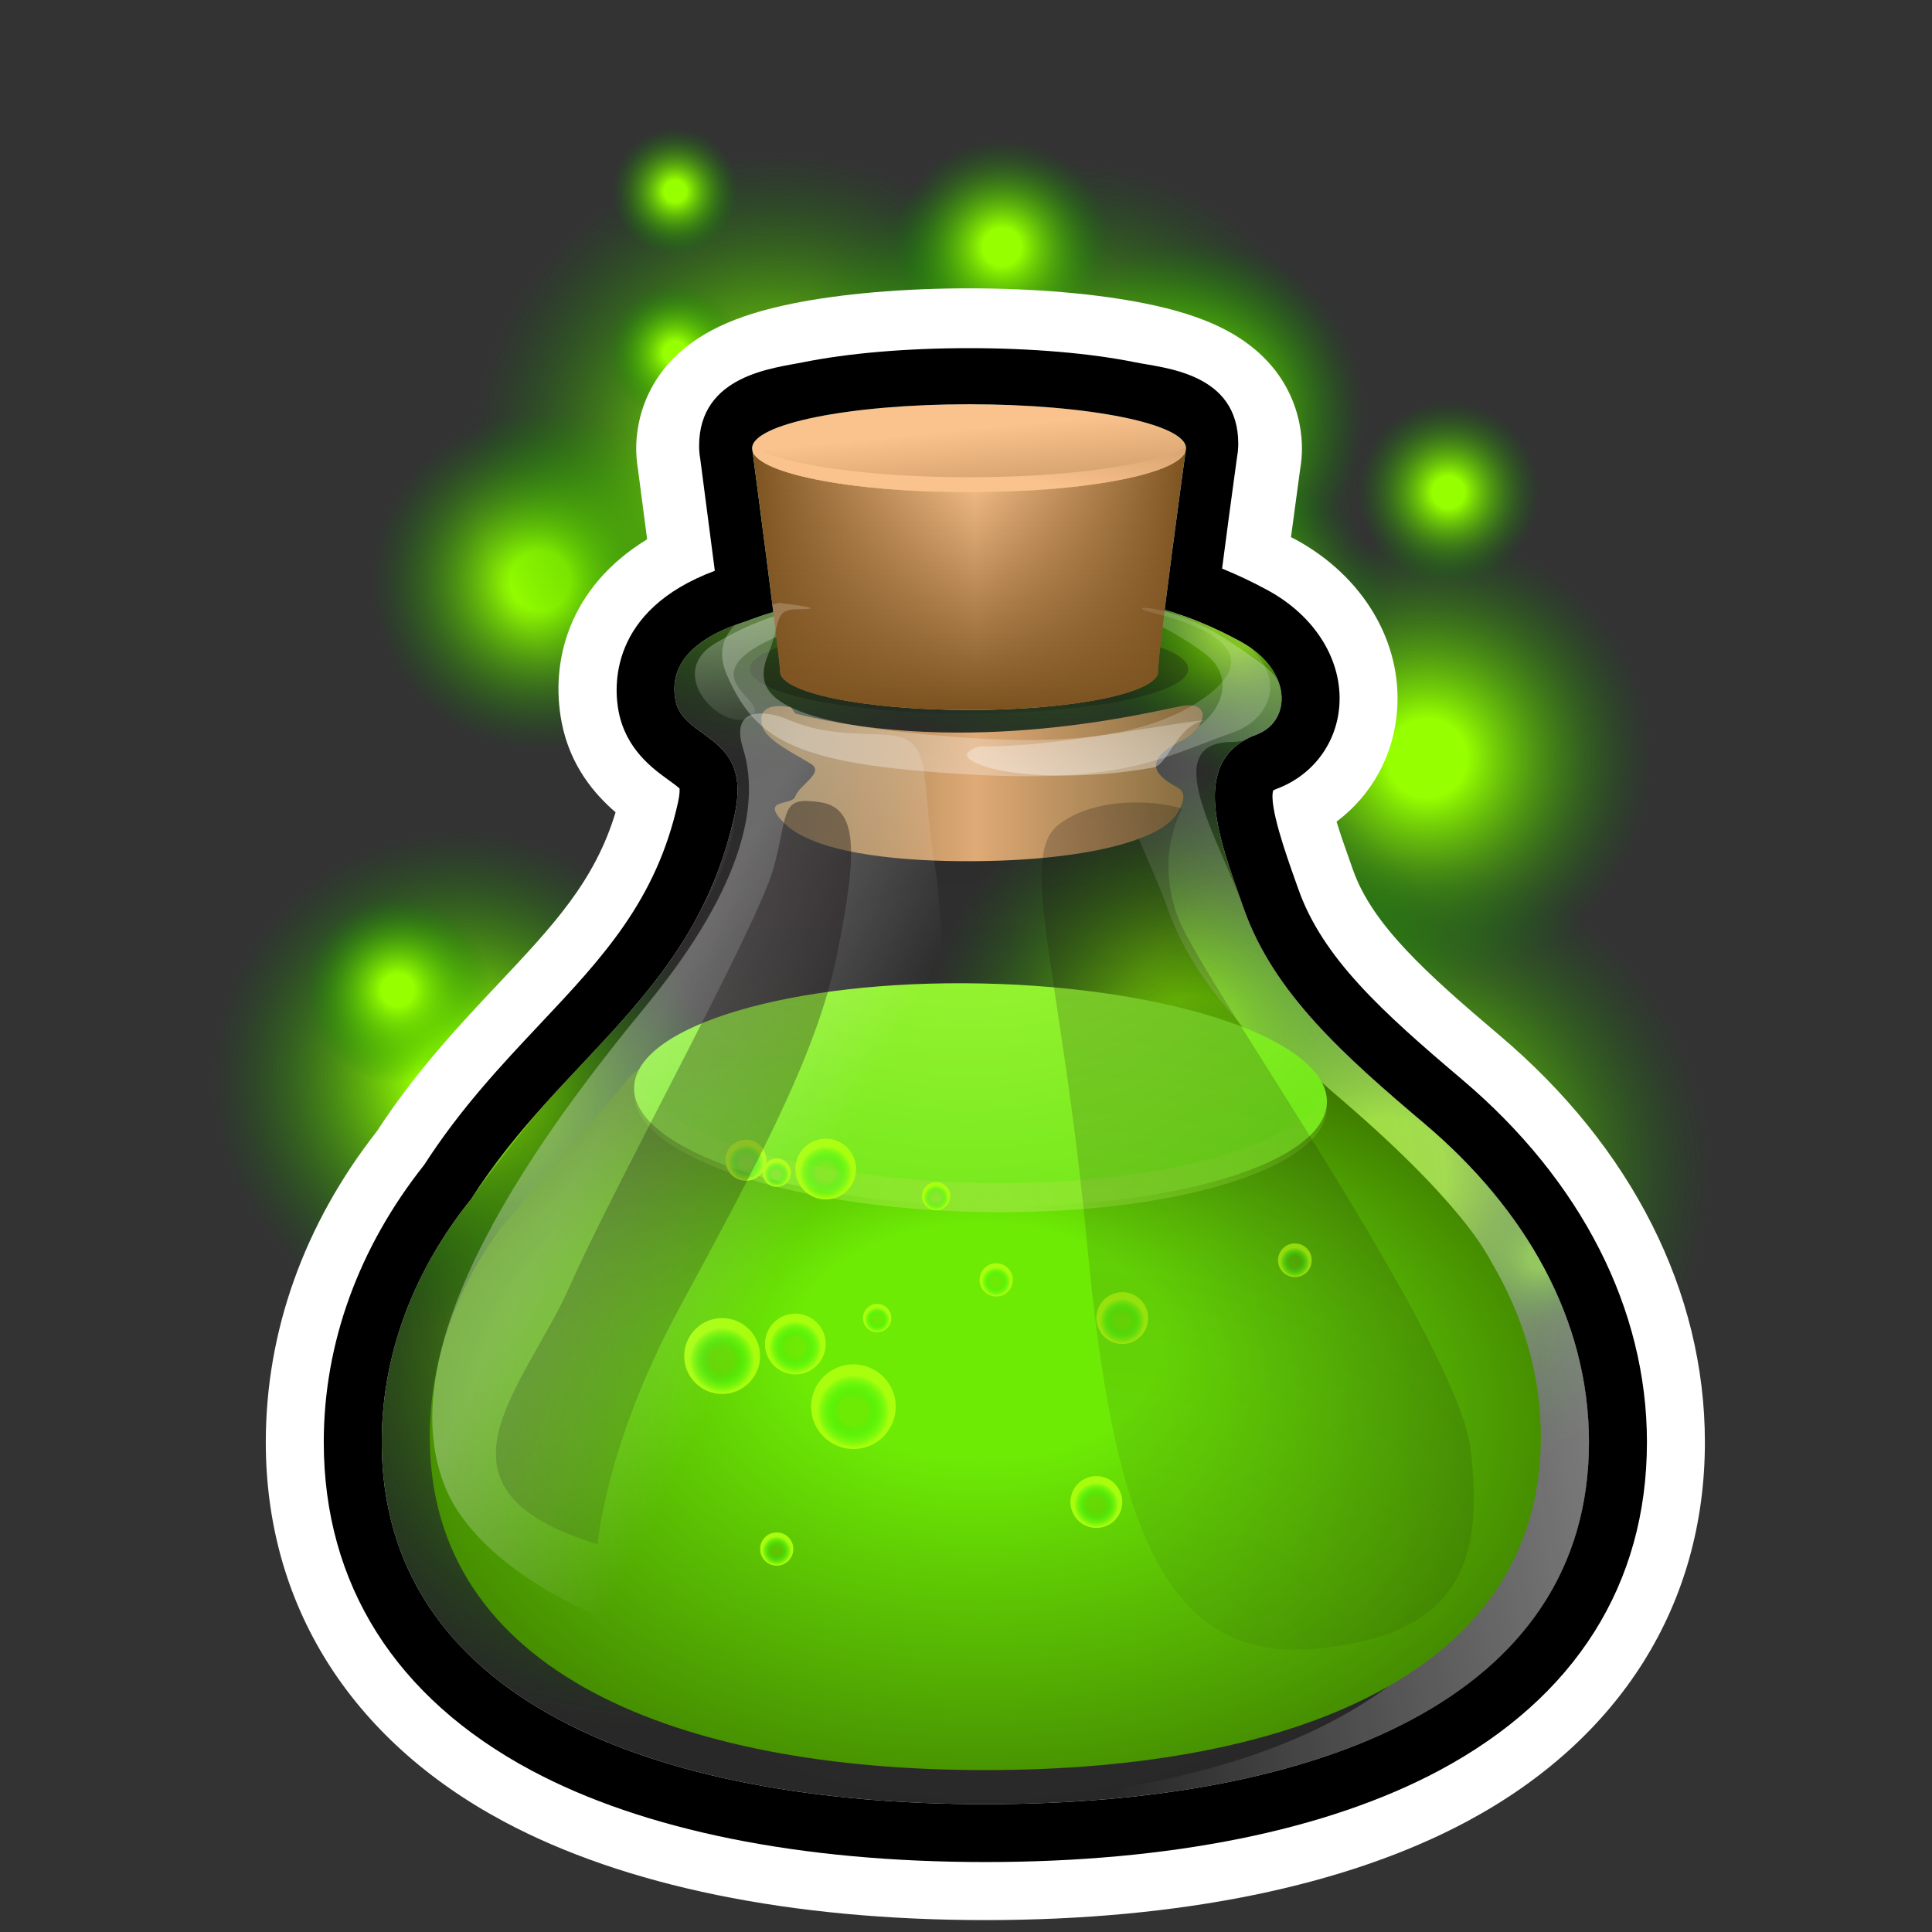 <?xml version="1.0" encoding="utf-8"?>
<!-- Generator: Adobe Illustrator 15.0.0, SVG Export Plug-In . SVG Version: 6.00 Build 0)  -->
<!DOCTYPE svg PUBLIC "-//W3C//DTD SVG 1.1//EN" "http://www.w3.org/Graphics/SVG/1.1/DTD/svg11.dtd">
<svg version="1.1" xmlns="http://www.w3.org/2000/svg" xmlns:xlink="http://www.w3.org/1999/xlink" x="0px" y="0px" width="200px"
	 height="200px" viewBox="0 0 200 200" enable-background="new 0 0 200 200" xml:space="preserve">
<rect x="0" y="0" width="200" height="200" fill="#333333" stroke="none"/>
<g id="icon">
	<g id="Layer_2">
	</g>
	<g>
		<g>
			
				<radialGradient id="SVGID_1_" cx="166.211" cy="732.188" r="37.51" gradientTransform="matrix(1 0 0 1 -100 -591)" gradientUnits="userSpaceOnUse">
				<stop  offset="0.176" style="stop-color:#96FF00"/>
				<stop  offset="1" style="stop-color:#007C00;stop-opacity:0"/>
			</radialGradient>
			<circle fill="url(#SVGID_1_)" cx="66.211" cy="141.187" r="37.51"/>
			
				<radialGradient id="SVGID_2_" cx="147.7" cy="702.683" r="25.71" gradientTransform="matrix(1 0 0 1 -100 -591)" gradientUnits="userSpaceOnUse">
				<stop  offset="0.176" style="stop-color:#96FF00"/>
				<stop  offset="1" style="stop-color:#007C00;stop-opacity:0"/>
			</radialGradient>
			<circle fill="url(#SVGID_2_)" cx="47.7" cy="111.683" r="25.71"/>
			
				<radialGradient id="SVGID_3_" cx="223.926" cy="732.895" r="32.245" gradientTransform="matrix(1 0 0 1 -100 -591)" gradientUnits="userSpaceOnUse">
				<stop  offset="0.176" style="stop-color:#96FF00"/>
				<stop  offset="1" style="stop-color:#007C00;stop-opacity:0"/>
			</radialGradient>
			<circle fill="url(#SVGID_3_)" cx="123.926" cy="141.896" r="32.245"/>
			
				<radialGradient id="SVGID_4_" cx="247.745" cy="669.5" r="23.263" gradientTransform="matrix(1 0 0 1 -100 -591)" gradientUnits="userSpaceOnUse">
				<stop  offset="0.176" style="stop-color:#96FF00"/>
				<stop  offset="1" style="stop-color:#007C00;stop-opacity:0"/>
			</radialGradient>
			<circle fill="url(#SVGID_4_)" cx="147.745" cy="78.5" r="23.263"/>
			
				<radialGradient id="SVGID_5_" cx="223.925" cy="699.019" r="28.362" gradientTransform="matrix(1 0 0 1 -100 -591)" gradientUnits="userSpaceOnUse">
				<stop  offset="0.176" style="stop-color:#96FF00"/>
				<stop  offset="1" style="stop-color:#007C00;stop-opacity:0"/>
			</radialGradient>
			<circle fill="url(#SVGID_5_)" cx="123.925" cy="108.019" r="28.362"/>
			
				<radialGradient id="SVGID_6_" cx="223.926" cy="633.654" r="17.496" gradientTransform="matrix(1 0 0 1 -100 -591)" gradientUnits="userSpaceOnUse">
				<stop  offset="0.176" style="stop-color:#96FF00"/>
				<stop  offset="1" style="stop-color:#007C00;stop-opacity:0"/>
			</radialGradient>
			<circle fill="url(#SVGID_6_)" cx="123.925" cy="42.654" r="17.496"/>
			
				<radialGradient id="SVGID_7_" cx="155.915" cy="651.15" r="17.496" gradientTransform="matrix(1 0 0 1 -100 -591)" gradientUnits="userSpaceOnUse">
				<stop  offset="0.176" style="stop-color:#96FF00"/>
				<stop  offset="1" style="stop-color:#007C00;stop-opacity:0"/>
			</radialGradient>
			<circle fill="url(#SVGID_7_)" cx="55.915" cy="60.15" r="17.496"/>
			
				<radialGradient id="SVGID_8_" cx="180.406" cy="638.215" r="31.46" gradientTransform="matrix(1 0 0 1 -100 -591)" gradientUnits="userSpaceOnUse">
				<stop  offset="0.176" style="stop-color:#96FF00"/>
				<stop  offset="1" style="stop-color:#007C00;stop-opacity:0"/>
			</radialGradient>
			<circle fill="url(#SVGID_8_)" cx="80.406" cy="47.215" r="31.46"/>
			
				<radialGradient id="SVGID_9_" cx="209.525" cy="639.1" r="31.459" gradientTransform="matrix(1 0 0 1 -100 -591)" gradientUnits="userSpaceOnUse">
				<stop  offset="0.176" style="stop-color:#96FF00"/>
				<stop  offset="1" style="stop-color:#007C00;stop-opacity:0"/>
			</radialGradient>
			<circle fill="url(#SVGID_9_)" cx="109.525" cy="48.099" r="31.459"/>
			
				<radialGradient id="SVGID_10_" cx="228.184" cy="655.35" r="15.73" gradientTransform="matrix(1 0 0 1 -100 -591)" gradientUnits="userSpaceOnUse">
				<stop  offset="0.176" style="stop-color:#96FF00"/>
				<stop  offset="1" style="stop-color:#007C00;stop-opacity:0"/>
			</radialGradient>
			<circle fill="url(#SVGID_10_)" cx="128.184" cy="64.349" r="15.73"/>
			
				<radialGradient id="SVGID_11_" cx="203.723" cy="616.582" r="11.195" gradientTransform="matrix(1 0 0 1 -100 -591)" gradientUnits="userSpaceOnUse">
				<stop  offset="0.176" style="stop-color:#96FF00"/>
				<stop  offset="1" style="stop-color:#007C00;stop-opacity:0"/>
			</radialGradient>
			<circle fill="url(#SVGID_11_)" cx="103.723" cy="25.582" r="11.195"/>
			
				<radialGradient id="SVGID_12_" cx="249.94" cy="641.967" r="9.484" gradientTransform="matrix(1 0 0 1 -100 -591)" gradientUnits="userSpaceOnUse">
				<stop  offset="0.176" style="stop-color:#96FF00"/>
				<stop  offset="1" style="stop-color:#007C00;stop-opacity:0"/>
			</radialGradient>
			<circle fill="url(#SVGID_12_)" cx="149.939" cy="50.967" r="9.484"/>
			
				<radialGradient id="SVGID_13_" cx="169.894" cy="610.815" r="6.581" gradientTransform="matrix(1 0 0 1 -100 -591)" gradientUnits="userSpaceOnUse">
				<stop  offset="0.176" style="stop-color:#96FF00"/>
				<stop  offset="1" style="stop-color:#007C00;stop-opacity:0"/>
			</radialGradient>
			<circle fill="url(#SVGID_13_)" cx="69.893" cy="19.816" r="6.581"/>
			
				<radialGradient id="SVGID_14_" cx="259.423" cy="721.262" r="6.582" gradientTransform="matrix(1 0 0 1 -100 -591)" gradientUnits="userSpaceOnUse">
				<stop  offset="0.176" style="stop-color:#96FF00"/>
				<stop  offset="1" style="stop-color:#007C00;stop-opacity:0"/>
			</radialGradient>
			<circle fill="url(#SVGID_14_)" cx="159.423" cy="130.262" r="6.582"/>
			
				<radialGradient id="SVGID_15_" cx="141.168" cy="693.497" r="9.575" gradientTransform="matrix(1 0 0 1 -100 -591)" gradientUnits="userSpaceOnUse">
				<stop  offset="0.176" style="stop-color:#96FF00"/>
				<stop  offset="1" style="stop-color:#007C00;stop-opacity:0"/>
			</radialGradient>
			<circle fill="url(#SVGID_15_)" cx="41.168" cy="102.497" r="9.575"/>
			
				<radialGradient id="SVGID_16_" cx="165.988" cy="721.982" r="12.627" gradientTransform="matrix(1 0 0 1 -100 -591)" gradientUnits="userSpaceOnUse">
				<stop  offset="0.176" style="stop-color:#96FF00"/>
				<stop  offset="1" style="stop-color:#007C00;stop-opacity:0"/>
			</radialGradient>
			<circle fill="url(#SVGID_16_)" cx="65.988" cy="130.982" r="12.627"/>
			
				<radialGradient id="SVGID_17_" cx="169.893" cy="627.529" r="6.957" gradientTransform="matrix(1 0 0 1 -100 -591)" gradientUnits="userSpaceOnUse">
				<stop  offset="0.176" style="stop-color:#96FF00"/>
				<stop  offset="1" style="stop-color:#007C00;stop-opacity:0"/>
			</radialGradient>
			<circle fill="url(#SVGID_17_)" cx="69.892" cy="36.529" r="6.957"/>
			
				<radialGradient id="SVGID_18_" cx="243.914" cy="712.462" r="33.167" gradientTransform="matrix(1 0 0 1 -100 -591)" gradientUnits="userSpaceOnUse">
				<stop  offset="0.176" style="stop-color:#96FF00"/>
				<stop  offset="1" style="stop-color:#007C00;stop-opacity:0"/>
			</radialGradient>
			<circle fill="url(#SVGID_18_)" cx="143.914" cy="121.462" r="33.167"/>
			
				<radialGradient id="SVGID_19_" cx="241.422" cy="732.894" r="7.838" gradientTransform="matrix(1 0 0 1 -100 -591)" gradientUnits="userSpaceOnUse">
				<stop  offset="0.176" style="stop-color:#96FF00"/>
				<stop  offset="1" style="stop-color:#007C00;stop-opacity:0"/>
			</radialGradient>
			<circle fill="url(#SVGID_19_)" cx="141.422" cy="141.895" r="7.838"/>
			
				<radialGradient id="SVGID_20_" cx="204.613" cy="749.221" r="11.516" gradientTransform="matrix(1 0 0 1 -100 -591)" gradientUnits="userSpaceOnUse">
				<stop  offset="0.176" style="stop-color:#96FF00"/>
				<stop  offset="1" style="stop-color:#007C00;stop-opacity:0"/>
			</radialGradient>
			<circle fill="url(#SVGID_20_)" cx="104.613" cy="158.22" r="11.516"/>
		</g>
		<g opacity="0.44">
			<g>
				
					<radialGradient id="SVGID_21_" cx="202.003" cy="714.824" r="62.714" gradientTransform="matrix(1 0 0 1 -100 -591)" gradientUnits="userSpaceOnUse">
					<stop  offset="0" style="stop-color:#130C0E;stop-opacity:0"/>
					<stop  offset="0.939" style="stop-color:#130C0E;stop-opacity:0.611"/>
					<stop  offset="1" style="stop-color:#130C0E;stop-opacity:0.651"/>
				</radialGradient>
				<path fill="url(#SVGID_21_)" d="M147.506,116.359c-8.357-7.075-12.979-13.104-16.072-21.863
					c-2.494-7.081-7.916-15.771-1.367-18.452c4.604-1.885,3.233-7.976-3.592-10.73c-7.227-2.916-11.137-4.431-26.375-4.431
					c-12.319,0-18.541,1.716-22.878,3.44c-4.766,1.034-7.635,2.559-7.985,6.229c-0.876,9.168,10.57,6.994,5.521,19.429
					c-3.956,9.738-12.944,16.166-25.964,34.11c-5.878,7.325-9.277,15.952-9.277,25.197c0,26.542,27.975,37.478,62.484,37.478
					c34.508,0,62.487-10.936,62.487-37.478C164.486,136.544,157.877,125.146,147.506,116.359z"/>
			</g>
		</g>
		<path fill="#FFFFFF" d="M127.039,79.644c1.258-1.061,2.296-2.284,3.083-3.628c-0.02,0.009-0.035,0.02-0.056,0.028
			C128.192,76.811,127.302,78.071,127.039,79.644z"/>
		<g>
			<g opacity="0.44">
				
					<linearGradient id="SVGID_22_" gradientUnits="userSpaceOnUse" x1="267.03" y1="703.906" x2="204.676" y2="714.736" gradientTransform="matrix(1 0 0 1 -100 -591)">
					<stop  offset="0" style="stop-color:#FFFFFF"/>
					<stop  offset="0.09" style="stop-color:#FFFFFF;stop-opacity:0.91"/>
					<stop  offset="1" style="stop-color:#FFFFFF;stop-opacity:0"/>
				</linearGradient>
				<path fill="url(#SVGID_22_)" d="M147.506,116.359c-8.357-7.075-15.663-13.547-18.757-22.309
					c-2.494-7.081-8.909-17.14-1.294-17.243c4.975-0.067,7.959-4.724,2.924-8.256c-7.23-5.074-9.463-7.154-34.767-7.154
					c-1.696,0-3.292,0.022-4.81,0.067c23.32,0.702,26.722,1.118,33.65,5.983c5.032,3.532,0.103,9.292-4.875,9.359
					c-7.615,0.104-1.2,10.162,1.299,17.243c3.092,8.763,10.39,15.231,18.749,22.31c10.376,8.785,16.982,20.184,16.982,32.929
					c0,25.524-25.873,36.612-58.547,37.424c1.304,0.032,2.614,0.054,3.938,0.054c34.508,0,62.486-10.936,62.486-37.478
					C164.486,136.544,157.877,125.146,147.506,116.359z"/>
			</g>
		</g>
		
			<radialGradient id="SVGID_23_" cx="201.541" cy="1068.24" r="68.004" fx="201.54" fy="1044.551" gradientTransform="matrix(1 0 0 0.646 -100.04 -540.175)" gradientUnits="userSpaceOnUse">
			<stop  offset="0.276" style="stop-color:#6DEB05"/>
			<stop  offset="1" style="stop-color:#3D7900"/>
		</radialGradient>
		<path fill="url(#SVGID_23_)" d="M159.512,148.749c0-6.444-1.834-12.517-5.076-18.019c-0.457-0.775-2.877-6.172-16.67-17.851
			c-7.311-6.675-6.096-2.416-36.748-2.416c-33.333,0-33.609-1.024-35.743,0.905c0,0-0.827,0.99-0.808,1.009
			c-0.472,0.586-12.361,14.362-12.796,14.965c-4.572,6.345-7.18,13.638-7.18,21.404c0,24.429,25.748,34.494,57.509,34.494
			C133.76,183.243,159.512,173.178,159.512,148.749z"/>
		
			<radialGradient id="SVGID_24_" cx="200.111" cy="663.309" r="82.927" gradientTransform="matrix(1 0 0 1 -100 -591)" gradientUnits="userSpaceOnUse">
			<stop  offset="0" style="stop-color:#B9FF4B"/>
			<stop  offset="1" style="stop-color:#51DC00"/>
		</radialGradient>
		<path fill="url(#SVGID_24_)" d="M137.361,114.07c-0.084,6.365-16.211,11.197-36.016,10.791
			c-19.81-0.407-35.796-5.896-35.705-12.262c0.084-6.365,16.21-11.199,36.015-10.791
			C121.462,102.216,137.445,107.704,137.361,114.07z"/>
		
			<radialGradient id="SVGID_25_" cx="202.124" cy="716.266" r="44.431" gradientTransform="matrix(1 0 0 1 -100 -591)" gradientUnits="userSpaceOnUse">
			<stop  offset="0" style="stop-color:#90E630"/>
			<stop  offset="1" style="stop-color:#90E630;stop-opacity:0"/>
		</radialGradient>
		<path fill="url(#SVGID_25_)" d="M101.346,122.445c-18.16-0.373-33.094-5.02-35.392-10.693c-0.196,0.475-0.308,0.958-0.312,1.452
			c-0.091,6.364,15.896,11.856,35.704,12.262c19.805,0.406,35.932-4.426,36.016-10.791c0.009-0.528-0.107-1.051-0.313-1.569
			C134.738,118.738,119.611,122.82,101.346,122.445z"/>
		
			<linearGradient id="SVGID_26_" gradientUnits="userSpaceOnUse" x1="180.195" y1="648.168" x2="184.769" y2="667.608" gradientTransform="matrix(1 0 0 1 -100 -591)">
			<stop  offset="0" style="stop-color:#FFFFFF"/>
			<stop  offset="0.09" style="stop-color:#FFFFFF;stop-opacity:0.91"/>
			<stop  offset="1" style="stop-color:#FFFFFF;stop-opacity:0"/>
		</linearGradient>
		<path opacity="0.42" fill="url(#SVGID_26_)" enable-background="new    " d="M92.383,63.149c0,0,1.578-1.819-2.012-1.308
			c-3.951,0.563-9.45,0.705-16.285,4.729c-5.389,3.173,0.704,9.256,3.551,7.724c2.844-1.532-6.797-4.032,2.377-8.202
			C87.231,62.812,92.383,66.431,92.383,63.149z"/>
		
			<radialGradient id="SVGID_27_" cx="87.507" cy="441.661" r="17.473" gradientTransform="matrix(0.955 0 0 0.671 16.715 -227.32)" gradientUnits="userSpaceOnUse">
			<stop  offset="0" style="stop-color:#130C0E;stop-opacity:0"/>
			<stop  offset="0.939" style="stop-color:#130C0E;stop-opacity:0.611"/>
			<stop  offset="1" style="stop-color:#130C0E;stop-opacity:0.651"/>
		</radialGradient>
		<ellipse opacity="0.44" fill="url(#SVGID_27_)" enable-background="new    " cx="100.319" cy="69.256" rx="22.683" ry="4.601"/>
		
			<linearGradient id="SVGID_28_" gradientUnits="userSpaceOnUse" x1="63.999" y1="427.627" x2="111.014" y2="427.627" gradientTransform="matrix(0.955 0 0 0.671 16.715 -227.32)">
			<stop  offset="0" style="stop-color:#7C5320"/>
			<stop  offset="0.515" style="stop-color:#FAC28D"/>
			<stop  offset="1" style="stop-color:#7C5320"/>
		</linearGradient>
		<path fill="url(#SVGID_28_)" d="M119.885,69.528c0,2.191-8.759,3.969-19.566,3.969c-10.807,0-19.565-1.777-19.565-3.969
			c0-1.266-2.893-23.124-2.893-23.124c3.329-0.531,40.353,0,44.917,0C122.777,46.405,119.885,67.337,119.885,69.528z"/>
		
			<linearGradient id="SVGID_29_" gradientUnits="userSpaceOnUse" x1="200.318" y1="664.217" x2="200.318" y2="639.532" gradientTransform="matrix(1 0 0 1 -100 -591)">
			<stop  offset="0" style="stop-color:#7C5320"/>
			<stop  offset="1" style="stop-color:#7C5320;stop-opacity:0"/>
		</linearGradient>
		<path fill="url(#SVGID_29_)" d="M119.885,69.528c0,2.191-8.759,3.969-19.566,3.969c-10.807,0-19.565-1.777-19.565-3.969
			c0-1.266-2.893-23.124-2.893-23.124c3.329-0.531,40.353,0,44.917,0C122.777,46.405,119.885,67.337,119.885,69.528z"/>
		
			<linearGradient id="SVGID_30_" gradientUnits="userSpaceOnUse" x1="200.124" y1="635.436" x2="202.19" y2="656.302" gradientTransform="matrix(1 0 0 1 -100 -591)">
			<stop  offset="0" style="stop-color:#FAC28D"/>
			<stop  offset="1" style="stop-color:#7C5320"/>
		</linearGradient>
		<ellipse fill="url(#SVGID_30_)" cx="100.319" cy="46.405" rx="22.458" ry="4.555"/>
		
			<linearGradient id="SVGID_31_" gradientUnits="userSpaceOnUse" x1="200.124" y1="635.436" x2="202.19" y2="656.302" gradientTransform="matrix(1 0 0 1 -100 -591)">
			<stop  offset="0" style="stop-color:#FAC28D"/>
			<stop  offset="1" style="stop-color:#7C5320"/>
		</linearGradient>
		<ellipse fill="url(#SVGID_31_)" cx="100.319" cy="46.405" rx="22.458" ry="4.555"/>
		
			<linearGradient id="SVGID_32_" gradientUnits="userSpaceOnUse" x1="199.897" y1="639.266" x2="205.645" y2="614.357" gradientTransform="matrix(1 0 0 1 -100 -591)">
			<stop  offset="0" style="stop-color:#FAC28D"/>
			<stop  offset="1" style="stop-color:#7C5320"/>
		</linearGradient>
		<path fill="url(#SVGID_32_)" d="M100.318,49.403c-10.459,0-19.326-1.31-22.441-3.124c-0.006,0.042-0.017,0.083-0.017,0.125
			c0,2.516,10.056,4.555,22.458,4.555c12.405,0,22.459-2.04,22.459-4.555c0-0.042-0.012-0.083-0.019-0.125
			C119.646,48.094,110.779,49.403,100.318,49.403z"/>
		<g>
			<g>
				
					<radialGradient id="SVGID_33_" cx="188.347" cy="737.099" r="3.761" gradientTransform="matrix(1 0 0 1 -100 -591)" gradientUnits="userSpaceOnUse">
					<stop  offset="0.368" style="stop-color:#13FF0E;stop-opacity:0"/>
					<stop  offset="0.46" style="stop-color:#22FF0E;stop-opacity:0.138"/>
					<stop  offset="0.636" style="stop-color:#4AFF0E;stop-opacity:0.403"/>
					<stop  offset="0.878" style="stop-color:#89FF0E;stop-opacity:0.766"/>
					<stop  offset="1" style="stop-color:#ACFF0E;stop-opacity:0.95"/>
				</radialGradient>
				<circle fill="url(#SVGID_33_)" cx="88.347" cy="145.62" r="4.382"/>
			</g>
			<g>
				
					<radialGradient id="SVGID_34_" cx="213.493" cy="746.781" r="2.302" gradientTransform="matrix(1 0 0 1 -100 -591)" gradientUnits="userSpaceOnUse">
					<stop  offset="0.368" style="stop-color:#13FF0E;stop-opacity:0"/>
					<stop  offset="0.46" style="stop-color:#22FF0E;stop-opacity:0.138"/>
					<stop  offset="0.636" style="stop-color:#4AFF0E;stop-opacity:0.403"/>
					<stop  offset="0.878" style="stop-color:#89FF0E;stop-opacity:0.766"/>
					<stop  offset="1" style="stop-color:#ACFF0E;stop-opacity:0.95"/>
				</radialGradient>
				<circle fill="url(#SVGID_34_)" cx="113.493" cy="155.488" r="2.683"/>
			</g>
			<g>
				
					<radialGradient id="SVGID_35_" cx="216.176" cy="727.742" r="2.303" gradientTransform="matrix(1 0 0 1 -100 -591)" gradientUnits="userSpaceOnUse">
					<stop  offset="0.368" style="stop-color:#13FF0E;stop-opacity:0"/>
					<stop  offset="0.46" style="stop-color:#22FF0E;stop-opacity:0.138"/>
					<stop  offset="0.636" style="stop-color:#4AFF0E;stop-opacity:0.403"/>
					<stop  offset="0.878" style="stop-color:#89FF0E;stop-opacity:0.766"/>
					<stop  offset="1" style="stop-color:#ACFF0E;stop-opacity:0.95"/>
				</radialGradient>
				<circle fill="url(#SVGID_35_)" cx="116.176" cy="136.449" r="2.683"/>
			</g>
			<g>
				
					<radialGradient id="SVGID_36_" cx="203.124" cy="723.68" r="1.476" gradientTransform="matrix(1 0 0 1 -100 -591)" gradientUnits="userSpaceOnUse">
					<stop  offset="0.368" style="stop-color:#13FF0E;stop-opacity:0"/>
					<stop  offset="0.46" style="stop-color:#22FF0E;stop-opacity:0.138"/>
					<stop  offset="0.636" style="stop-color:#4AFF0E;stop-opacity:0.403"/>
					<stop  offset="0.878" style="stop-color:#89FF0E;stop-opacity:0.766"/>
					<stop  offset="1" style="stop-color:#ACFF0E;stop-opacity:0.95"/>
				</radialGradient>
				<circle fill="url(#SVGID_36_)" cx="103.124" cy="132.491" r="1.72"/>
			</g>
			<g>
				
					<radialGradient id="SVGID_37_" cx="180.406" cy="751.544" r="1.476" gradientTransform="matrix(1 0 0 1 -100 -591)" gradientUnits="userSpaceOnUse">
					<stop  offset="0.368" style="stop-color:#13FF0E;stop-opacity:0"/>
					<stop  offset="0.46" style="stop-color:#22FF0E;stop-opacity:0.138"/>
					<stop  offset="0.636" style="stop-color:#4AFF0E;stop-opacity:0.403"/>
					<stop  offset="0.878" style="stop-color:#89FF0E;stop-opacity:0.766"/>
					<stop  offset="1" style="stop-color:#ACFF0E;stop-opacity:0.95"/>
				</radialGradient>
				<circle fill="url(#SVGID_37_)" cx="80.406" cy="160.354" r="1.721"/>
			</g>
			<g>
				
					<radialGradient id="SVGID_38_" cx="234.044" cy="721.652" r="1.499" gradientTransform="matrix(1 0 0 1 -100 -591)" gradientUnits="userSpaceOnUse">
					<stop  offset="0.368" style="stop-color:#13FF0E;stop-opacity:0"/>
					<stop  offset="0.46" style="stop-color:#22FF0E;stop-opacity:0.138"/>
					<stop  offset="0.636" style="stop-color:#4AFF0E;stop-opacity:0.403"/>
					<stop  offset="0.878" style="stop-color:#89FF0E;stop-opacity:0.766"/>
					<stop  offset="1" style="stop-color:#ACFF0E;stop-opacity:0.95"/>
				</radialGradient>
				<circle fill="url(#SVGID_38_)" cx="134.044" cy="130.462" r="1.746"/>
			</g>
			<g>
				
					<radialGradient id="SVGID_39_" cx="190.804" cy="727.61" r="1.261" gradientTransform="matrix(1 0 0 1 -100 -591)" gradientUnits="userSpaceOnUse">
					<stop  offset="0.368" style="stop-color:#13FF0E;stop-opacity:0"/>
					<stop  offset="0.46" style="stop-color:#22FF0E;stop-opacity:0.138"/>
					<stop  offset="0.636" style="stop-color:#4AFF0E;stop-opacity:0.403"/>
					<stop  offset="0.878" style="stop-color:#89FF0E;stop-opacity:0.766"/>
					<stop  offset="1" style="stop-color:#ACFF0E;stop-opacity:0.95"/>
				</radialGradient>
				<circle fill="url(#SVGID_39_)" cx="90.804" cy="136.449" r="1.47"/>
			</g>
			<g>
				
					<radialGradient id="SVGID_40_" cx="180.406" cy="712.556" r="1.261" gradientTransform="matrix(1 0 0 1 -100 -591)" gradientUnits="userSpaceOnUse">
					<stop  offset="0.368" style="stop-color:#13FF0E;stop-opacity:0"/>
					<stop  offset="0.46" style="stop-color:#22FF0E;stop-opacity:0.138"/>
					<stop  offset="0.636" style="stop-color:#4AFF0E;stop-opacity:0.403"/>
					<stop  offset="0.878" style="stop-color:#89FF0E;stop-opacity:0.766"/>
					<stop  offset="1" style="stop-color:#ACFF0E;stop-opacity:0.95"/>
				</radialGradient>
				<circle fill="url(#SVGID_40_)" cx="80.406" cy="121.394" r="1.47"/>
			</g>
			<g>
				
					<radialGradient id="SVGID_41_" cx="196.903" cy="714.986" r="1.261" gradientTransform="matrix(1 0 0 1 -100 -591)" gradientUnits="userSpaceOnUse">
					<stop  offset="0.368" style="stop-color:#13FF0E;stop-opacity:0"/>
					<stop  offset="0.46" style="stop-color:#22FF0E;stop-opacity:0.138"/>
					<stop  offset="0.636" style="stop-color:#4AFF0E;stop-opacity:0.403"/>
					<stop  offset="0.878" style="stop-color:#89FF0E;stop-opacity:0.766"/>
					<stop  offset="1" style="stop-color:#ACFF0E;stop-opacity:0.95"/>
				</radialGradient>
				<circle fill="url(#SVGID_41_)" cx="96.903" cy="123.825" r="1.47"/>
			</g>
			<g>
				
					<radialGradient id="SVGID_42_" cx="182.332" cy="730.477" r="2.701" gradientTransform="matrix(1 0 0 1 -100 -591)" gradientUnits="userSpaceOnUse">
					<stop  offset="0.368" style="stop-color:#13FF0E;stop-opacity:0"/>
					<stop  offset="0.46" style="stop-color:#22FF0E;stop-opacity:0.138"/>
					<stop  offset="0.636" style="stop-color:#4AFF0E;stop-opacity:0.403"/>
					<stop  offset="0.878" style="stop-color:#89FF0E;stop-opacity:0.766"/>
					<stop  offset="1" style="stop-color:#ACFF0E;stop-opacity:0.95"/>
				</radialGradient>
				<circle fill="url(#SVGID_42_)" cx="82.332" cy="139.132" r="3.146"/>
			</g>
			<g>
				
					<radialGradient id="SVGID_43_" cx="185.478" cy="712.367" r="2.701" gradientTransform="matrix(1 0 0 1 -100 -591)" gradientUnits="userSpaceOnUse">
					<stop  offset="0.368" style="stop-color:#13FF0E;stop-opacity:0"/>
					<stop  offset="0.46" style="stop-color:#22FF0E;stop-opacity:0.138"/>
					<stop  offset="0.636" style="stop-color:#4AFF0E;stop-opacity:0.403"/>
					<stop  offset="0.878" style="stop-color:#89FF0E;stop-opacity:0.766"/>
					<stop  offset="1" style="stop-color:#ACFF0E;stop-opacity:0.95"/>
				</radialGradient>
				<circle fill="url(#SVGID_43_)" cx="85.479" cy="121.022" r="3.146"/>
			</g>
			<g>
				
					<radialGradient id="SVGID_44_" cx="177.223" cy="711.341" r="1.822" gradientTransform="matrix(1 0 0 1 -100 -591)" gradientUnits="userSpaceOnUse">
					<stop  offset="0.368" style="stop-color:#13FF0E;stop-opacity:0"/>
					<stop  offset="0.46" style="stop-color:#22FF0E;stop-opacity:0.138"/>
					<stop  offset="0.636" style="stop-color:#4AFF0E;stop-opacity:0.403"/>
					<stop  offset="0.878" style="stop-color:#89FF0E;stop-opacity:0.766"/>
					<stop  offset="1" style="stop-color:#ACFF0E;stop-opacity:0.95"/>
				</radialGradient>
				<circle fill="url(#SVGID_44_)" cx="77.223" cy="120.107" r="2.123"/>
			</g>
			<g>
				
					<radialGradient id="SVGID_45_" cx="174.756" cy="731.809" r="3.373" gradientTransform="matrix(1 0 0 1 -100 -591)" gradientUnits="userSpaceOnUse">
					<stop  offset="0.368" style="stop-color:#13FF0E;stop-opacity:0"/>
					<stop  offset="0.46" style="stop-color:#22FF0E;stop-opacity:0.138"/>
					<stop  offset="0.636" style="stop-color:#4AFF0E;stop-opacity:0.403"/>
					<stop  offset="0.878" style="stop-color:#89FF0E;stop-opacity:0.766"/>
					<stop  offset="1" style="stop-color:#ACFF0E;stop-opacity:0.95"/>
				</radialGradient>
				<circle fill="url(#SVGID_45_)" cx="74.756" cy="140.378" r="3.929"/>
			</g>
		</g>
		
			<linearGradient id="SVGID_46_" gradientUnits="userSpaceOnUse" x1="178.816" y1="672.08" x2="224.494" y2="672.08" gradientTransform="matrix(1 0 0 1 -100 -591)">
			<stop  offset="0" style="stop-color:#81693C"/>
			<stop  offset="0.485" style="stop-color:#DFAA76"/>
			<stop  offset="1" style="stop-color:#81693C"/>
		</linearGradient>
		<path fill="url(#SVGID_46_)" d="M81.876,73.229c0,0-3.776-0.913-2.939,1.993c0.412,1.431,3.395,2.851,5.028,3.864
			c1.434,0.888-1.269,2.215-1.634,3.353c-0.332,1.036-3.745,0.131-1.163,2.755c3.002,3.049,11.305,3.884,17.986,3.951
			c12.265,0.123,20.858-1.971,22.683-4.91c1.196-1.928,0.521-2.458-0.019-2.754c-2.17-1.192-3.678-2.695,0.465-4.789
			c2.648-1.34,3.232-4.201,0-3.598c-3.233,0.604-21.947,5.355-39.952,0.765"/>
		
			<linearGradient id="SVGID_47_" gradientUnits="userSpaceOnUse" x1="174.372" y1="754.445" x2="210.674" y2="635.729" gradientTransform="matrix(1 0 0 1 -100 -591)">
			<stop  offset="0" style="stop-color:#FFFFFF"/>
			<stop  offset="0.09" style="stop-color:#FFFFFF;stop-opacity:0.91"/>
			<stop  offset="1" style="stop-color:#FFFFFF;stop-opacity:0"/>
		</linearGradient>
		<path fill="url(#SVGID_47_)" d="M80.694,62.405c0,0-8.038,1.641-5.41,7.547c2.624,5.907,6.057,8.643,19.85,9.846
			c20.675,1.806,24.445-1.121,32.418-3.94c4.988-1.765,5.697-7.361-0.538-10.314c-6.234-2.953-11.437-3.068-7.365-2.025
			c4.582,1.173,11.965,3.932,4.807,8.861c-7.033,4.842-17.986,4.766-30.305,3.48c-15.752-1.641-15.912-4.921-14.598-8.205
			c1.312-3.282,0.486-4.595,3.109-4.595C85.285,63.06,83.319,62.732,80.694,62.405z"/>
		
			<linearGradient id="SVGID_48_" gradientUnits="userSpaceOnUse" x1="163.7" y1="705.762" x2="184.109" y2="716.167" gradientTransform="matrix(1 0 0 1 -100 -591)">
			<stop  offset="0" style="stop-color:#FFFFFF"/>
			<stop  offset="0.09" style="stop-color:#FFFFFF;stop-opacity:0.91"/>
			<stop  offset="1" style="stop-color:#FFFFFF;stop-opacity:0"/>
		</linearGradient>
		<path opacity="0.3" fill="url(#SVGID_48_)" enable-background="new    " d="M80.862,74.218c0,0-5.578-1.968-3.938,3.284
			c1.641,5.25,0.488,13.782-10.016,26.581c-10.501,12.8-27.238,35.115-20.676,50.211c6.562,15.097,47.259,27.238,49.553,0.656
			c2.302-26.583,2.631-55.462,0.991-65.308c-1.643-9.845,0.153-13.42-5.507-13.598C85.315,75.857,84.145,75.53,80.862,74.218z"/>
		
			<linearGradient id="SVGID_49_" gradientUnits="userSpaceOnUse" x1="-72.284" y1="816.071" x2="-64.628" y2="794.136" gradientTransform="matrix(0.947 -0.323 0.323 0.947 -82.235 -711.999)">
			<stop  offset="0" style="stop-color:#FFFFFF"/>
			<stop  offset="0.09" style="stop-color:#FFFFFF;stop-opacity:0.91"/>
			<stop  offset="1" style="stop-color:#FFFFFF;stop-opacity:0"/>
		</linearGradient>
		<path opacity="0.44" fill="url(#SVGID_49_)" enable-background="new    " d="M101.475,77.258c0,0-3.666,0.854,0.977,2.235
			c2.689,0.797,9.467,1.31,16.943-0.043c1.646-0.298,2.621-5.084,6.002-4.912C123.043,74.414,109.193,77.456,101.475,77.258z"/>
		
			<radialGradient id="SVGID_50_" cx="210.558" cy="783.035" r="138.486" gradientTransform="matrix(1 0 0 1 -100 -591)" gradientUnits="userSpaceOnUse">
			<stop  offset="0" style="stop-color:#130C0E;stop-opacity:0"/>
			<stop  offset="0.939" style="stop-color:#130C0E;stop-opacity:0.611"/>
			<stop  offset="1" style="stop-color:#130C0E;stop-opacity:0.651"/>
		</radialGradient>
		<path opacity="0.44" fill="url(#SVGID_50_)" enable-background="new    " d="M122.37,83.736c0,0-2.952,4.923-0.325,11.485
			c2.623,6.564,28.879,43.647,30.189,54.806c1.312,11.156-0.655,19.361-16.409,20.675c-15.751,1.313-20.675-14.111-23.3-42.009
			c-2.625-27.894-7.219-40.034-2.953-43.316C113.84,82.095,120.73,83.079,122.37,83.736z"/>
		
			<radialGradient id="SVGID_51_" cx="241.627" cy="842.704" r="168.061" gradientTransform="matrix(1.032 0.036 -0.028 0.969 -145.741 -643.537)" gradientUnits="userSpaceOnUse">
			<stop  offset="0" style="stop-color:#130C0E;stop-opacity:0"/>
			<stop  offset="0.939" style="stop-color:#130C0E;stop-opacity:0.611"/>
			<stop  offset="1" style="stop-color:#130C0E;stop-opacity:0.651"/>
		</radialGradient>
		<path fill="url(#SVGID_51_)" d="M61.873,159.87c0,0,0.743-10.154,8.374-24.313c7.632-14.156,14.304-26.228,16.408-36.76
			c2.112-10.531,2.245-15.195-1.81-15.759c-4.047-0.564-3.182,0.738-4.706,6.623c-1.523,5.889-16.288,32.521-21.114,43.385
			C54.196,143.907,43.064,154.126,61.873,159.87z"/>
	</g>
</g>
<g id="outline_x5F_white">
	<path fill="#FFFFFF" d="M155.262,107.205c-7.637-6.466-13.195-11.479-15.197-17.147l-0.354-1.005
		c-0.396-1.115-0.938-2.644-1.353-3.996c3.636-2.723,5.942-6.873,6.275-11.585c0.5-7.059-3.521-13.807-10.494-17.613
		c-0.165-0.09-0.333-0.166-0.498-0.253c0.293-2.195,0.61-4.547,0.947-6.997c0.127-0.73,0.189-1.468,0.189-2.204
		c0-2.55-0.836-8.881-8.574-12.593c-2.053-0.983-4.543-1.765-7.616-2.389c-5.005-1.015-11.491-1.574-18.269-1.574
		c-6.775,0-13.262,0.559-18.266,1.574c-3.074,0.624-5.565,1.405-7.616,2.389c-7.74,3.712-8.576,10.043-8.576,12.593
		c0,0.718,0.061,1.436,0.179,2.144c0.338,2.561,0.658,5.004,0.953,7.278c-8.111,4.957-10.061,12.624-8.852,18.933
		c0.875,4.575,3.493,7.529,5.584,9.326c-2.159,7.151-6.444,11.705-12.169,17.788c-3.992,4.242-8.501,9.033-12.53,15.224
		c-7.533,9.602-11.51,20.717-11.51,32.192c0,16.821,8.75,30.769,24.639,39.272c12.475,6.676,29.711,10.205,49.846,10.205
		c20.134,0,37.37-3.529,49.846-10.205c15.891-8.504,24.644-22.451,24.644-39.272C176.489,133.745,168.951,118.799,155.262,107.205z
		 M102.002,186.77c-34.51,0-62.484-10.937-62.484-37.479c0-9.245,3.399-17.872,9.277-25.197
		c9.547-14.965,23.143-21.126,27.254-39.742c1.856-8.408-5.319-7.659-6.121-11.847c-0.659-3.442,1.464-6.351,7.296-8.179
		c0.821-0.327,1.761-0.653,2.828-0.968c-0.001-0.014-0.003-0.028-0.005-0.042c0,0,0,0,0,0c-0.778-6.239-1.947-15.105-2.153-16.67
		c-0.021-0.08-0.032-0.161-0.032-0.242c-0.002-2.516,10.054-4.556,22.456-4.556c12.405,0,22.459,2.041,22.459,4.556
		c0,0.083-0.014,0.166-0.034,0.248c-0.083,0.602-0.312,2.27-0.605,4.443l0,0c-0.467,3.453-1.097,8.189-1.573,12.025
		c0.552,0.165,1.08,0.345,1.608,0.527c0.823,0.294,1.653,0.612,2.514,0.952c1.281,0.542,2.507,1.139,3.704,1.792
		c5.399,2.947,5.389,8.263,1.676,9.653c-7.133,2.671-3.812,10.927-1.315,18.008c3.095,8.762,10.397,15.231,18.757,22.309
		c10.371,8.785,16.98,20.185,16.98,32.93C164.488,175.833,136.51,186.77,102.002,186.77z"/>
</g>
<g id="outline_x5F_black">
	<path d="M151.385,111.777c-8.361-7.077-14.474-12.636-16.978-19.728l-0.354-0.997c-0.889-2.503-2.716-7.653-2.252-9.226
		c0.066-0.039,0.184-0.099,0.369-0.169c3.719-1.392,6.199-4.694,6.479-8.616c0.33-4.688-2.498-9.256-7.385-11.922
		c-1.556-0.849-3.133-1.598-4.754-2.259c0.438-3.374,0.966-7.329,1.547-11.541c0.084-0.458,0.127-0.919,0.127-1.381
		c0-7.369-7.695-7.83-10.651-8.43c-4.667-0.948-10.78-1.468-17.214-1.468c-6.432,0-12.545,0.521-17.213,1.468
		c-2.956,0.6-10.735,1.289-10.735,8.658c0,0.447,0.041,0.895,0.119,1.338c0.518,3.92,1.05,8.001,1.509,11.584
		c-11.013,4.102-10.431,12.105-9.964,14.541c0.751,3.924,3.531,5.932,5.192,7.131c0.368,0.266,0.903,0.652,1.12,0.87
		c0.016,0.169,0.023,0.605-0.157,1.423c-2.243,10.156-7.813,16.075-14.263,22.929c-4.056,4.31-8.247,8.764-12.016,14.605
		c-6.801,8.581-10.394,18.497-10.394,28.696c0,14.714,7.424,26.465,21.47,33.981c11.607,6.211,27.865,9.494,47.015,9.494
		c19.148,0,35.407-3.283,47.016-9.494c14.047-7.519,21.473-19.27,21.473-33.981C170.488,135.534,163.705,122.215,151.385,111.777z
		 M102.002,186.77c-34.51,0-62.484-10.937-62.484-37.479c0-9.245,3.399-17.872,9.277-25.197
		c9.547-14.965,23.143-21.126,27.254-39.742c1.856-8.408-5.319-7.659-6.121-11.847c-0.659-3.442,1.464-6.351,7.296-8.179
		c0.821-0.327,1.761-0.653,2.828-0.968c-0.232-1.859-0.498-3.95-0.764-6.018c0,0-0.001,0-0.001,0
		c-0.627-4.874-1.25-9.593-1.395-10.695c-0.021-0.08-0.032-0.16-0.032-0.242c0-2.516,10.056-4.556,22.458-4.556
		c12.405,0,22.459,2.041,22.459,4.556c0,0.083-0.014,0.166-0.034,0.247c-0.15,1.092-0.777,5.663-1.405,10.451
		c-0.001,0-0.001,0-0.001,0c-0.27,2.053-0.539,4.144-0.772,6.019c2.879,0.857,5.408,1.952,7.826,3.271
		c5.399,2.947,5.389,8.263,1.676,9.653c-7.133,2.671-3.812,10.927-1.315,18.008c3.095,8.762,10.397,15.231,18.757,22.309
		c10.371,8.785,16.98,20.185,16.98,32.93C164.488,175.833,136.51,186.77,102.002,186.77z"/>
</g>
</svg>
